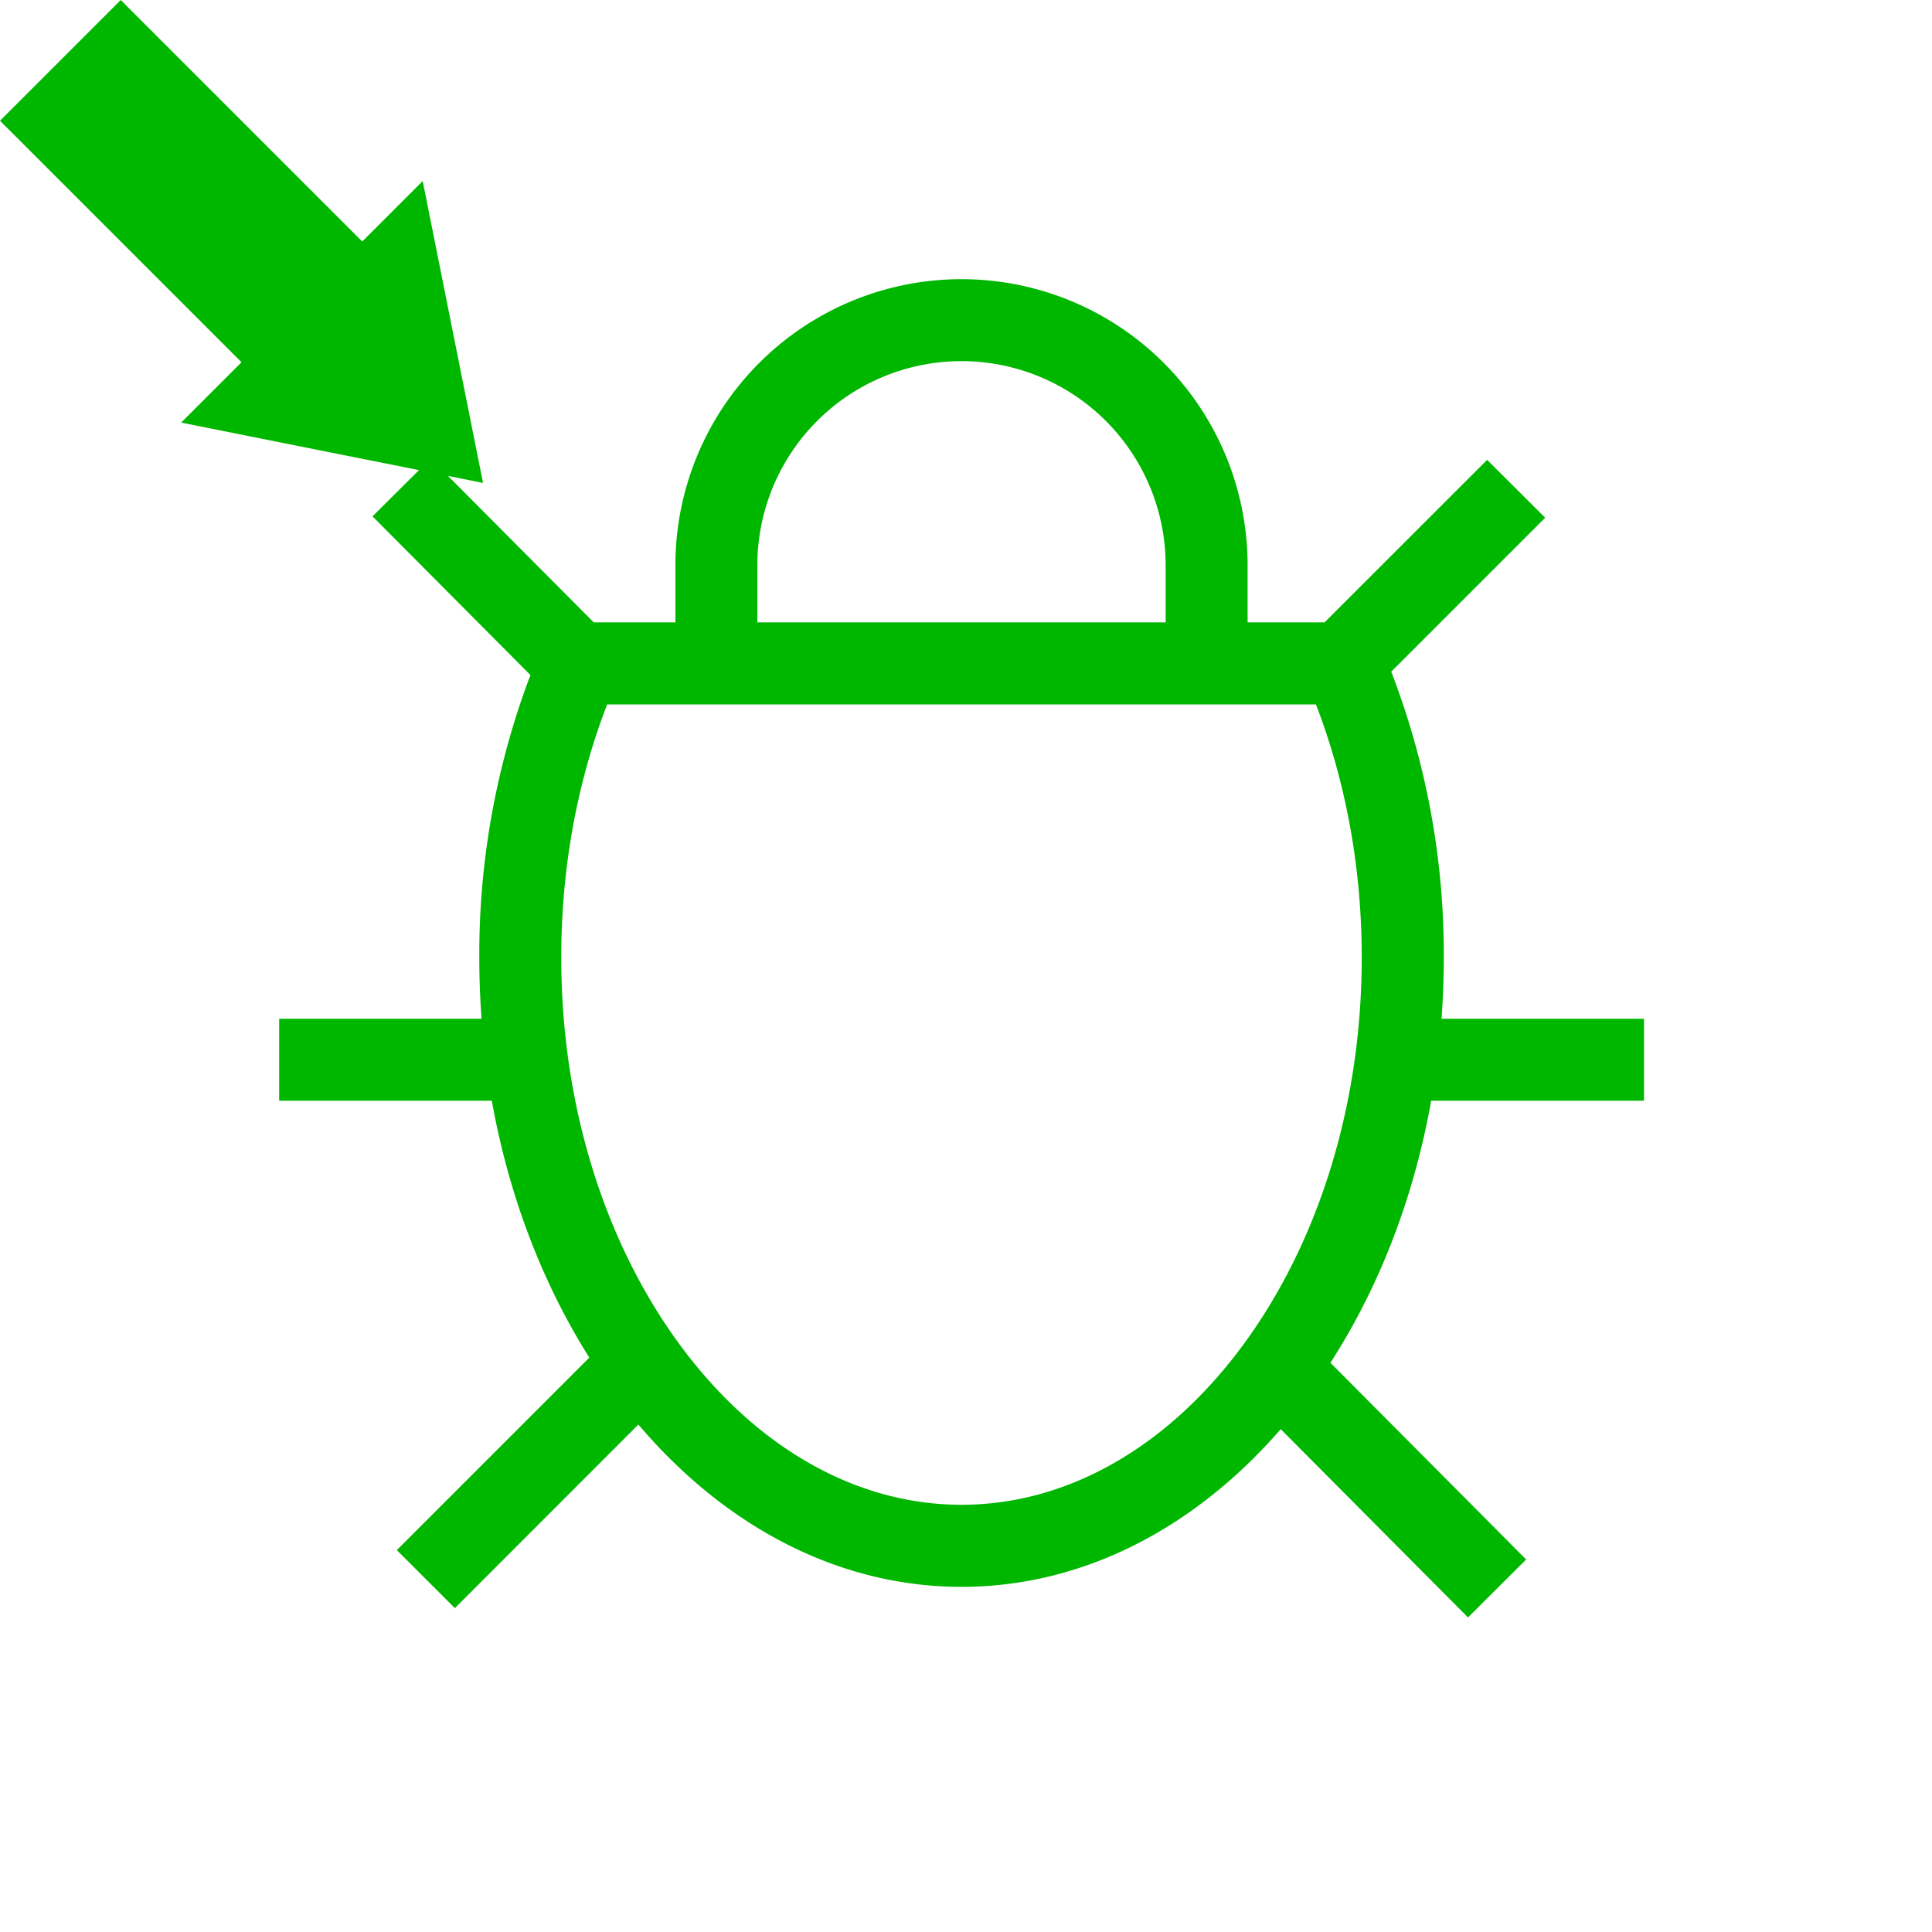 <?xml version="1.0" encoding="UTF-8" standalone="no"?>
<svg
   xmlns:dc="http://purl.org/dc/elements/1.1/"
   xmlns:cc="http://creativecommons.org/ns#"
   xmlns:rdf="http://www.w3.org/1999/02/22-rdf-syntax-ns#"
   xmlns:svg="http://www.w3.org/2000/svg"
   xmlns="http://www.w3.org/2000/svg"
   id="svg4"
   version="1.1"
   fill="currentColor"
   viewBox="0 0 16 16"
   height="16"
   width="16">
  <defs
     id="defs10" />
  <g
     transform="matrix(0.25,0,0,0.25,0,0)"
     id="layer1">
    <g
       id="g2488">
      <g
         transform="matrix(1,-1,1,1,-6,10)"
         id="g2492">
        <rect
           y="1.9073487e-07"
           x="6"
           height="8.2"
           width="4"
           id="rect2478"
           style="fill:#00b700;fill-opacity:1;stroke:none;stroke-width:0.111;stroke-miterlimit:4;stroke-dasharray:none;stroke-opacity:1" />
        <path
           transform="matrix(1.155,0,0,1,-0.074,-0.57)"
           d="m 6.992,14.57 -1.732,-3 -1.732,-3 3.464,-10e-8 3.464,0 -1.732,3 z"
           id="path2484"
           style="fill:#00b700;fill-opacity:1;stroke:none;stroke-width:0.1;stroke-miterlimit:4;stroke-dasharray:none;stroke-opacity:1" />
      </g>
    </g>
  </g>
  <g
     id="layer1"
     transform="matrix(0.812,0,0,0.812,1.5,1.5)">
    <defs
       id="defs8" />
    <path
       style="fill:#00b700;fill-opacity:1"
       id="path2"
       d="M10.877 4.5v-.582a2.918 2.918 0 1 0-5.836 0V4.5h-.833L2.545 2.829l-.593.59 1.611 1.619-.019.049a8.03 8.03 0 0 0-.503 2.831c0 .196.007.39.02.58l.003.045H1v.836h2.169l.006.034c.172.941.504 1.802.954 2.531l.034.055L2.2 13.962l.592.592 1.871-1.872.058.066c.868.992 2.002 1.589 3.238 1.589 1.218 0 2.336-.579 3.199-1.544l.057-.064 1.91 1.92.593-.591-1.996-2.006.035-.056c.467-.74.81-1.619.986-2.583l.006-.034h2.171v-.836h-2.065l.003-.044a8.43 8.43 0 0 0 .02-.58 8.02 8.02 0 0 0-.517-2.866l-.019-.05 1.57-1.57-.592-.59L11.662 4.5h-.785zm-5 0v-.582a2.082 2.082 0 1 1 4.164 0V4.5H5.878zm5.697.837l.02.053c.283.753.447 1.61.447 2.528 0 1.61-.503 3.034-1.274 4.037-.77 1.001-1.771 1.545-2.808 1.545-1.036 0-2.037-.544-2.807-1.545-.772-1.003-1.275-2.427-1.275-4.037 0-.918.164-1.775.448-2.528l.02-.053h7.229z"
       clip-rule="evenodd"
       fill-rule="evenodd" />
  </g>
</svg>

